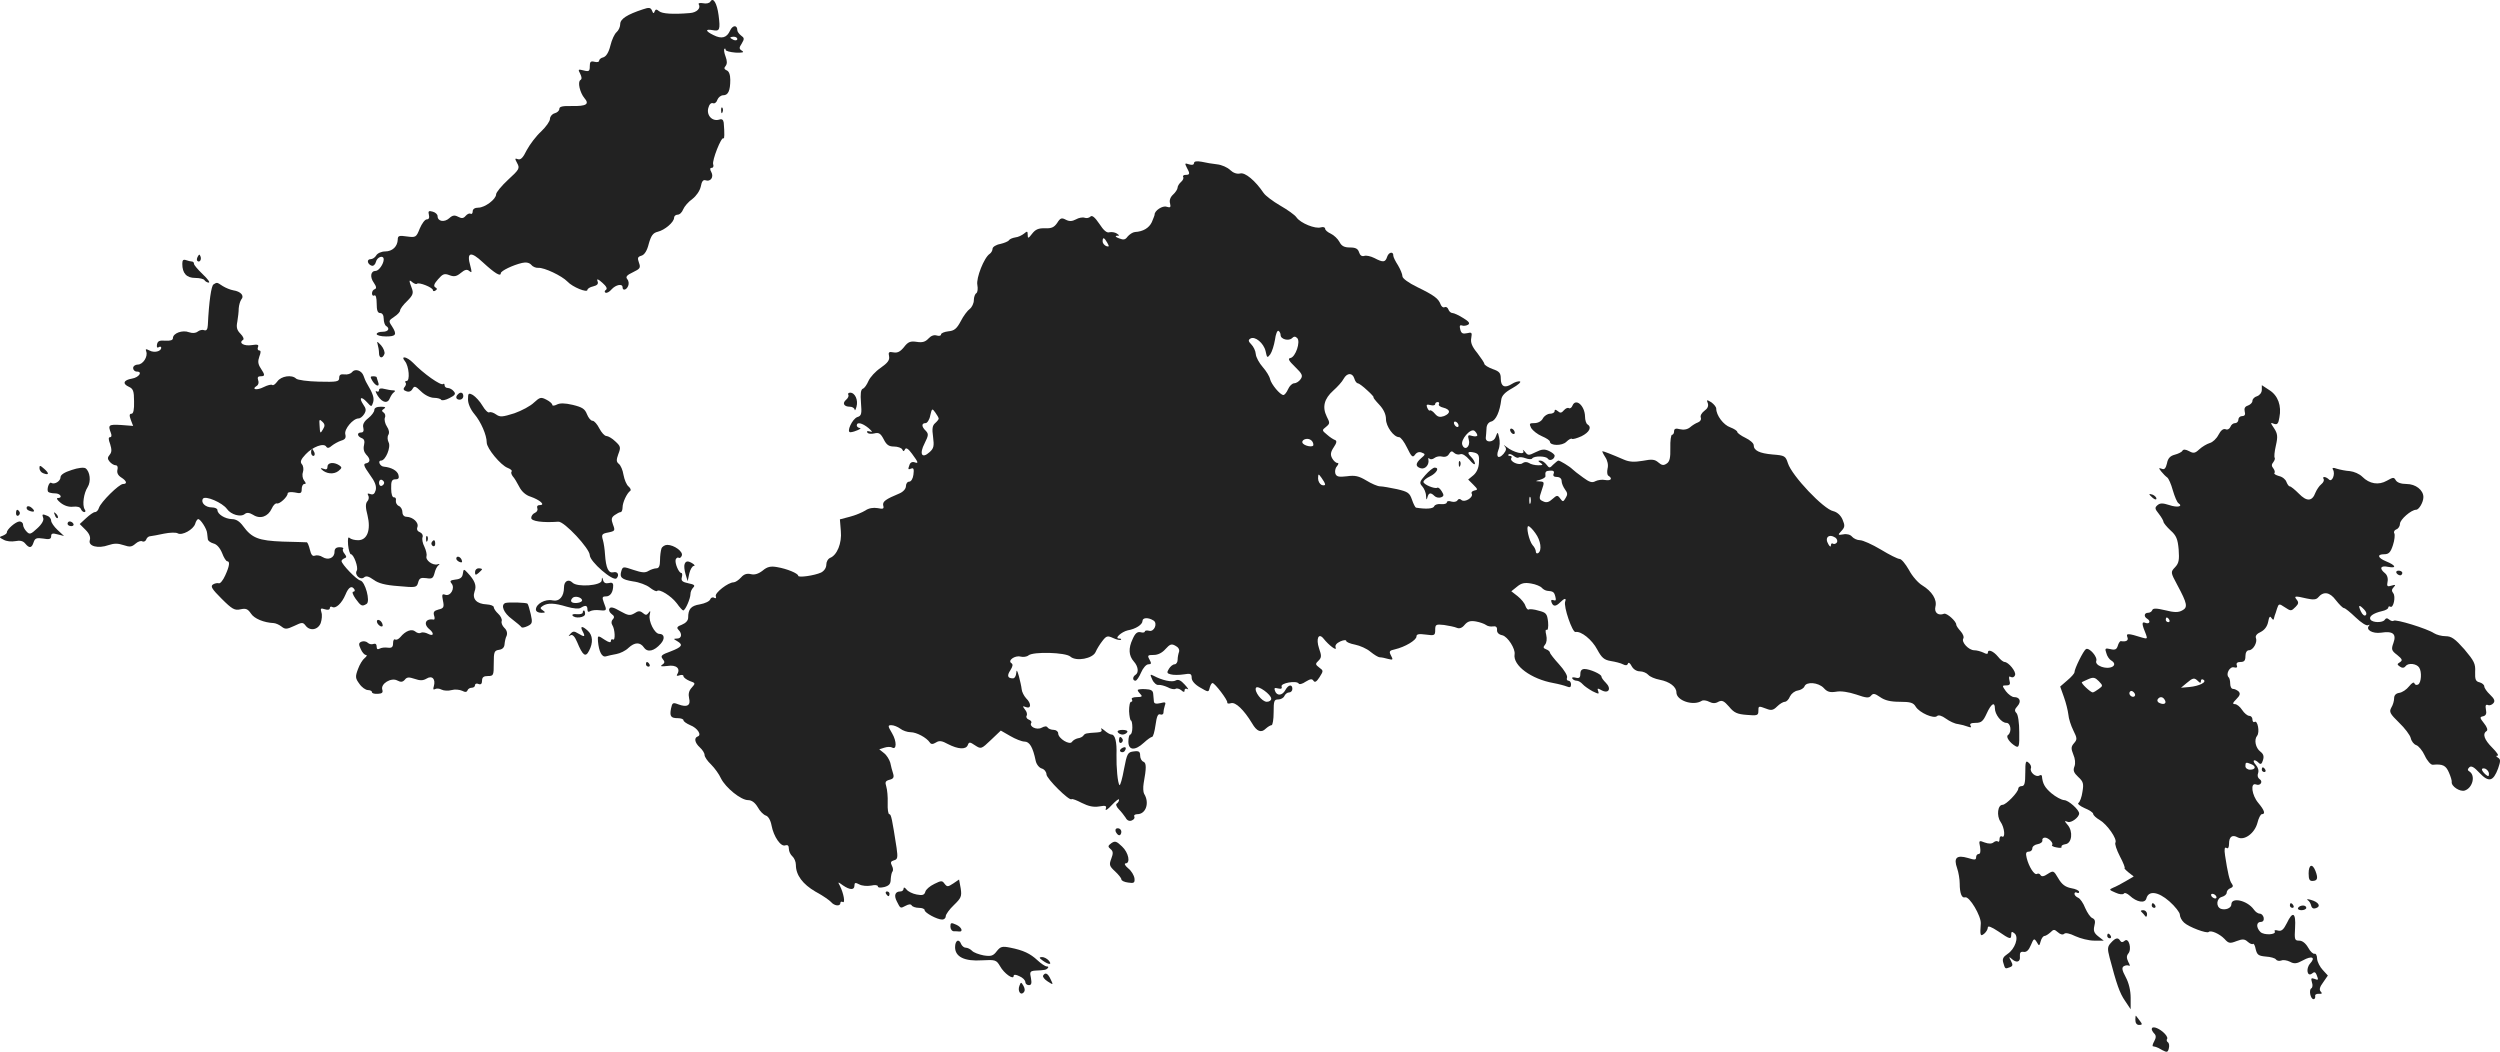 <svg version="1" xmlns="http://www.w3.org/2000/svg" width="1423.421" height="598.798" viewBox="0 0 1067.566 449.099"><g fill="#222"><path d="M303.347.681c-.4.7-1.8 1-3.1.7-1.3-.2-2.1-.1-1.9.4 1.1 1.7-.8 3.6-3.8 3.8-7.1.6-11.8.3-13.1-.8-1.1-.9-1.5-.9-1.9.1-.3 1-.7.9-1.1-.3-.6-1.4-1.3-1.5-3.9-.6-6.7 2.2-9.7 4.1-9.7 6.3 0 1.2-.7 2.7-1.5 3.4-.9.7-2.1 3.3-2.7 5.8-.7 2.9-1.8 4.6-3 5-1 .2-1.8.9-1.8 1.4 0 .6-.9.8-2 .5-1.6-.4-2 0-2 1.9 0 2.1-.3 2.4-2.6 1.8-2.4-.6-2.5-.5-1.5 1.4.7 1.4.8 2.3.1 2.7-1.3.8-.2 5.4 1.7 7.7 2.3 2.6.8 3.5-5.2 3.4-4-.1-5.5.2-5.5 1.2 0 .8-.9 1.6-2 1.9-1.1.3-2 1.4-2 2.4s-1.7 3.4-3.8 5.4c-2.1 1.9-4.8 5.5-6.1 7.9-1.6 3.3-2.6 4.3-3.8 3.9-1.3-.5-1.4-.3-.3 1.7 1.2 2.2.9 2.7-3.9 7.1-2.8 2.6-5.1 5.4-5.1 6.2 0 2.1-4.8 5.7-7.6 5.7-1.5 0-2.4.6-2.4 1.6 0 .8-.4 1.3-.9 1-.5-.3-1.4.1-2.1.9-.9 1.1-1.7 1.2-3.2.4-1.5-.8-2.4-.7-3.8.6-2.1 1.9-5 1.4-5-.9 0-.7-.9-1.6-2.1-1.9-1.7-.5-2-.2-1.6 1.4.3 1.2 0 1.9-.9 1.9-.8 0-2.1 1.8-3 3.9-1.5 3.8-1.7 3.9-5.5 3.4-3.3-.5-3.9-.3-3.9 1.3-.1 3-2.3 5.1-5.4 5.1-1.6 0-3.3.8-3.8 1.7-.5.9-1.6 1.6-2.4 1.6-1.8 0-1.4 2.2.5 2.8.7.2 1.5-.5 1.8-1.7.5-2.1 3.3-3 3.3-1 0 1.9-2.1 4.9-3.4 4.9-2.2 0-2.6 2.6-.8 5.1 1.1 1.6 1.2 2.4.4 2.7-.7.2-1.2 1-1.2 1.8 0 .9.5 1.2 1 .9.6-.4 1 1 1 3.4 0 3 .4 4.1 1.5 4.1.9 0 1.5.9 1.5 2.4 0 1.4.5 2.8 1 3.1 1.8 1.1 1 2.5-1.5 2.5-1.4 0-2.5.4-2.5 1 0 .5 1.8 1 4 1 4.3 0 4.8-.8 2.5-4.4-1.5-2.2-1.4-2.4 1-4 1.4-.9 2.5-2.1 2.5-2.7 0-.6 1.3-2.4 3-4 2.5-2.5 2.8-3.4 2-5.5-1.3-3.4-1.3-3.9.3-2.5.8.6 1.6.9 1.9.6.8-.8 6.8 1.6 6.8 2.7 0 .5.5.6 1.1.2.8-.5.8-.9-.1-1.4-.8-.5-.5-1.5 1.2-3.4 2-2.3 2.7-2.6 4.8-1.8 2 .8 3.1.6 4.9-.9 1.8-1.5 2.7-1.7 3.7-.8 1.1.9 1.1.5.4-2.2-1.7-5.9.1-6.5 5.4-1.5 5 4.6 7.6 6.2 7.6 4.6 0-1 5.2-3.5 9.1-4.4 1.7-.4 3.1-.1 3.9.8.6.8 2 1.4 3 1.3 2.5-.2 10.1 3.4 12.5 5.9 2.1 2.3 8.5 4.9 8.5 3.5 0-.5 1.1-1.2 2.5-1.5 1.7-.4 2.3-1.1 1.8-2.2-.4-1.2.2-1 2.1.7 1.7 1.5 2.2 2.5 1.5 3-.6.4-.7.9-.2 1.2.5.3 1.7-.3 2.6-1.4 1.8-2 4.7-2.6 4.7-.9 0 1.6 1.7 1.2 2.4-.6.4-.9.2-2.2-.4-2.9-.8-.9-.2-1.7 2.4-2.9 3.1-1.5 3.4-1.9 2.6-4.1-.7-2-.6-2.5 1.1-3 1.3-.4 2.4-2.2 3.1-5.1 1-3.5 1.8-4.6 3.8-5.1 3-.7 7-4.1 7-6 0-.7.7-1.3 1.5-1.3.9 0 1.9-1 2.4-2.3.5-1.2 2.2-3.2 3.9-4.4 1.7-1.3 3.2-3.5 3.6-5.3.4-2.2 1-3 2-2.7 2.1.8 3.7-1.3 2.5-3.5-.7-1.2-.6-1.8.2-1.8.6 0 .9-.7.6-1.5-.6-1.5 3.5-12 4.4-11.1.4.5.5-2 .1-6.7-.2-1.3-.8-1.7-1.9-1.3-3 .9-5.5-1.8-4.7-4.9.4-1.6 1.2-2.4 2-2.1.7.3 1.6-.4 1.9-1.5.4-1 1.5-1.9 2.5-1.9 2.1 0 3-1.9 3-6.6 0-2.2-.6-3.7-1.5-4-1.1-.5-1.3-1-.5-1.9.7-.9.7-2.1 0-4-.6-1.5-.8-3-.5-3.3.3-.3.5-.1.5.4s1.9 1 4.3 1.2c3 .1 3.8-.1 2.7-.8-1.3-.8-1.3-1.3-.1-3.1 1.2-2 1.1-2.4-.3-3.4-.9-.7-1.6-1.7-1.6-2.3 0-2.3-2-2.2-3.1.2-1.4 3.1-3.6 3.7-7.1 1.9-3.5-1.7-3.6-2.7-.3-2.1 3 .6 3.3-.2 2.5-6.4-.7-5.2-2.3-7.8-3.5-5.8zm11.5 16c0 .5-.7.7-1.5.4-.8-.4-1.5-.8-1.5-1 0-.2.7-.4 1.5-.4s1.5.4 1.5 1z"/><path d="M307.947 47.281c0 1.1.3 1.4.6.6.3-.7.2-1.6-.1-1.9-.3-.4-.6.2-.5 1.3zM509.847 69.681c0 .7-.8.9-2.1.5-1.8-.6-1.9-.5-1 1.3 1.5 2.7 1.4 3.2-.5 3.2-.8 0-1.3.4-1 .9.3.5-.1 1.4-.9 2.1-.8.7-1.5 1.8-1.5 2.5 0 .6-.9 2-1.9 2.9-1.2 1.1-1.7 2.5-1.3 3.8.4 1.7.1 1.9-1.5 1.4-1.7-.6-5.2 1.7-5.1 3.4 0 .3-.6 1.7-1.2 3.2-1.2 2.5-3.7 4-7.2 4.2-1 .1-2.3 1-3.1 1.9-1 1.4-1.7 1.6-3.7.8-1.4-.5-1.8-1-1-1.1 1.3 0 1.3-.1 0-1-.8-.5-2.2-.7-3.1-.5-1.1.4-2.5-.8-4.3-3.6-1.9-2.8-3.1-3.8-3.8-3.1-.6.6-1.7.8-2.5.5-.8-.3-2.5 0-3.7.7-1.7.9-2.9.9-4.4.1-1.7-.9-2.3-.7-3.6 1.4-1.3 1.9-2.4 2.4-5.2 2.3-2.8-.1-4.1.5-5.5 2.3-1.6 2.1-1.9 2.2-1.9.5 0-1.6-.2-1.7-1.6-.5-.9.7-2.5 1.5-3.7 1.6-1.2.2-2.4.7-2.7 1.2-.3.5-2 1.2-3.7 1.6-1.8.3-3.3 1.3-3.3 2 0 .8-.6 1.8-1.2 2.2-2.4 1.5-5.9 10.4-5.3 13.3.3 1.6.1 3.1-.4 3.5-.6.3-1.1 1.7-1.1 3s-.8 3-1.7 3.7c-1 .7-2.8 3.1-3.9 5.3-1.7 3.2-2.8 4.1-5.3 4.3-1.7.2-3.1.8-3.1 1.3 0 .6-.8.8-1.8.5-1.2-.4-2.5.1-3.6 1.3-1.3 1.4-2.6 1.8-5 1.4-2.7-.4-3.7 0-5.4 2.2-1.6 2-2.8 2.6-4.5 2.3-2-.4-2.3-.1-1.9 1.7.3 1.6-.6 2.8-3.6 4.9-2.2 1.5-4.5 4-5.2 5.6-.7 1.6-1.7 3.1-2.4 3.3-.9.4-1.1 2.2-.8 6 .4 4.7.2 5.6-1.5 6.1-2.2.7-4.9 6.6-3 6.5 1.8-.1 5.4-1.8 4-1.8-.7-.1-1.3-.6-1.3-1.1 0-1.6 2.3-1.1 5 1.1 1.7 1.5 1.9 1.9.7 1.5-1.1-.3-1.6-.2-1.2.4.3.6 1.7.7 3 .4 1.9-.5 2.7 0 4 2.5 1.2 2.4 2.2 3.1 4.4 3.1 1.6 0 3.2.6 3.5 1.2.5 1 .7 1 1.2 0 .4-.9 1.4-.3 3 1.9 2.8 3.8 2.9 4.3 1 3.6-.8-.3-1.7.1-2 .9-.8 2.2-.8 2.4.7 1.8 1-.4 1.2.3.9 2.6-.2 1.7-1 3-1.8 3s-1.4.9-1.4 1.9c0 1.1-1.1 2.4-2.7 3.1-6 2.5-7.4 3.5-7 5.2.4 1.4 0 1.6-2.4 1.1-1.8-.3-3.8 0-5.2 1-1.3.8-4.3 2.1-6.7 2.7l-4.2 1.1.4 5c.5 5.1-1.6 10.4-4.7 11.5-.8.4-1.5 1.6-1.5 2.8 0 1.4-.9 2.7-2.2 3.4-2.8 1.3-9.8 2.3-9.8 1.4 0-1-4.8-3-9-3.7-2.7-.5-4.2-.2-6.2 1.5-1.8 1.4-3.5 1.9-5 1.5-1.7-.4-3 0-4.2 1.4-1.1 1.2-2.5 2.1-3.2 2.1-2.3 0-8.1 4.5-7.6 5.9.3.8 0 1.1-.7.7-.6-.4-1.4-.1-1.7.7-.3.8-2.2 1.7-4.4 2.1-3.8.6-5 2-5 5.7 0 1.2-1 2.3-2.7 3-2 .7-2.3 1.3-1.5 2.1 1.8 1.8 1.4 3.8-.5 3.8-1.7.1-1.7.1 0 1.1 2.7 1.6 2.1 2.5-2.8 4.4-3.9 1.4-4.4 1.9-3.4 3.2 1 1.2 1 1.7-.2 2.5-1 .7-.4.8 2.3.5 3.7-.6 5.7 1.1 4.1 3.6-.4.6 0 .8 1 .4 1-.3 1.7-.2 1.7.4 0 .5 1.2 1.4 2.6 2 2.6.9 2.6 1 .9 2.9-1.2 1.3-1.5 2.7-1.1 4.5.8 3.1-.9 4-4.6 2.6-2.3-.9-2.6-.7-3.1 1.7-.7 3.4-.1 4.2 2.9 4.2 1.3 0 2.4.4 2.4.9s1.3 1.4 2.9 2.1c3.1 1.2 5 4.2 3.2 4.8-1.7.6-1.3 2.7.9 4.7 1.1 1 2 2.4 2 3.2 0 .8 1.2 2.6 2.8 4.1 1.5 1.5 3.4 4.1 4.2 5.9 2 4 8.5 9.3 11.6 9.3 1.5 0 2.9 1 4.1 3 .9 1.7 2.5 3.3 3.5 3.6 1 .3 2 2 2.4 4.2.9 4.8 4 9.3 5.9 8.5 1-.3 1.5.1 1.5 1.5 0 1.1.7 2.5 1.5 3.2.8.7 1.5 2.3 1.5 3.7 0 4.3 2.9 8.2 8.4 11.4 3 1.6 6 3.7 6.6 4.4 1.4 1.7 4 2 4 .4 0-.5.5-.7 1-.4 1.2.7.4-3.7-1.2-6.9-1-1.8-.9-1.8 1.3-.2 2.9 2 4.9 2.1 4.9.1 0-1.3.4-1.4 2.1-.5 1.1.6 3.3.8 5 .5 1.7-.4 2.9-.2 2.9.3 0 .6 1.1.7 2.8.3 2.1-.6 2.7-1.4 2.7-3.4.1-1.4.4-2.9.8-3.3.3-.4.2-1.5-.3-2.4-.7-1.4-.5-1.9.9-2.3 1.5-.4 1.7-1.1 1.1-5.3-1.9-12.2-2.3-14.4-3.1-14.4-.5 0-.8-2.1-.7-4.8.1-2.6-.2-5.7-.6-7-.6-1.9-.4-2.4 1.4-2.9 1.7-.4 2-1.1 1.5-2.7-.4-1.1-.9-3.2-1.2-4.6-.4-1.3-1.5-3.2-2.7-4.1l-2-1.6 2.2-.7c1.2-.4 2.6-.4 3.2-.1 2.1 1.3 2.1-2.6.1-6-1.9-3.2-1.9-3.5-.3-3.5 1 0 2.7.7 3.8 1.5 1 .8 3 1.5 4.4 1.5 2.5 0 6.8 2.3 8.2 4.4.5.8 1.3.8 2.6 0 1.4-.9 2.5-.8 5.2.7 4.3 2.2 7.6 2.4 8.4.4.5-1.4.9-1.4 3.1.1 2.6 1.7 2.7 1.6 6.8-2.3l4.2-4 4 2.3c2.2 1.3 5 2.4 6.1 2.4 2.2 0 3.6 2.4 4.8 8.2.3 1.5 1.5 3 2.6 3.3 1.1.3 2 1.5 2 2.5 0 1.8 9.8 11.5 10.7 10.6.3-.3 2.3.5 4.4 1.6 2.8 1.4 5 1.9 7.4 1.5 2.8-.5 3.3-.3 2.8 1.1-.3.9.9.2 2.6-1.7 1.7-1.8 3.1-2.9 3.1-2.3 0 .6-.4 1.3-1 1.7-.5.3-.1 1.4.9 2.4s2.3 2.7 2.9 3.6c.6 1.2 1.6 1.6 2.6 1.2 1-.4 1.4-1.1 1.1-1.7-.3-.5.3-1 1.3-1 3.7 0 5.3-4.9 2.9-8.7-.4-.7-.5-2.7-.2-4.5 1.2-6.6 1.2-8.7-.1-9.2-.8-.3-1.4-1.5-1.4-2.6 0-1.7-.5-2.1-2.7-1.8-2.6.3-2.9.8-4.2 7.6-.7 4-1.6 7-1.9 6.8-.8-.8-1.4-7.6-1.3-12.9.2-5.6-.6-8.7-2.1-8.7-.6 0-2-.8-3.1-1.8-1.1-.9-1.7-1.1-1.3-.5.5.9-.1 1.3-1.8 1.4-4.8.3-5.1.4-5.8 1.3-.3.5-1.4 1.1-2.4 1.2-.9.2-2 .8-2.5 1.5-.9 1.6-5.9-1.4-5.9-3.6 0-.8-.9-1.5-1.9-1.5-1.1 0-2.3-.5-2.6-1-.4-.7-1.3-.6-2.6.1-2.1 1.1-5.4-.5-4.4-2.1.3-.4-.2-1.1-1.1-1.4-.8-.3-1.2-1.1-.9-1.6.4-.6.1-1.8-.7-2.7-1.1-1.5-1.1-1.6.5-1 2.2.8 2.3-1.6 0-3.8-.9-1-1.8-2.7-1.9-3.9-.1-1.1-.7-3.7-1.2-5.6-.7-2.5-1-2.9-1.1-1.3-.1 1.3-.7 2.3-1.4 2.3-2.3 0-2.7-1.1-1.1-3.5 1-1.6 1.2-2.5.4-3-1.7-1.1 1.5-3.4 3.9-2.8 1.1.3 2.7.1 3.4-.5 2-1.7 15.9-1.3 17.9.5 2.4 2.2 9.6.9 10.8-2 .5-1.2 1.8-3.3 2.9-4.7 1.7-2.2 2.2-2.3 4.6-1.2 1.5.7 3 1 3.3.7.3-.3-.1-.5-.8-.5-2.2 0 1.1-2.9 3.7-3.5 3.5-.6 6.3-2.5 6.3-4s2.5-1.6 4.7-.2c1.9 1.2.3 4.9-1.8 4.4-1.1-.3-1.9-.1-1.9.3s-.8.6-1.8.3c-1.4-.3-2.3.4-3.4 2.9-1.9 4-1.7 7.1.5 9.6 1.9 2.1 2.2 4.8.7 5.7-1.3.8-1.3 2.5 0 2.5.5 0 1.6-1.6 2.4-3.5.8-1.9 2.2-3.5 3.1-3.5 1.3 0 1.4-.4.5-2-1-1.8-.8-2 1.8-2 1.8 0 3.6-.9 5-2.5 1.9-2.1 2.6-2.4 4.3-1.4 1.2.6 1.8 1.6 1.5 2.6-.3.8-.6 2.3-.6 3.4 0 1-.6 1.9-1.3 1.9-.7 0-1.8.9-2.4 1.9-1 1.6-.9 2 .8 2.4 1.1.3 3.6.3 5.5 0 2.9-.5 3.4-.3 3.4 1.5 0 1.2 1.3 2.8 3.6 4.1 3.6 2.1 3.6 2.1 4.1.1.3-1.1.8-2 1.2-2 1 0 6.6 7.4 6.3 8.3-.1.5.6.6 1.6.3 1.9-.6 5.5 2.8 9 8.6 2 3.5 3.9 4.2 5.8 2.3.9-.8 2-1.5 2.5-1.5s.9-2.5.9-5.5c0-4.9.2-5.5 2-5.5 1.1 0 2.3-.7 2.6-1.5.4-.8 1.2-1.5 2-1.5s1.4-.7 1.4-1.5c0-2.1-1.7-1.9-3 .5s-3.6 2.6-4.4.4c-.5-1.3-.2-1.5 1.3-1.1 1.3.3 1.8.1 1.5-.8-.6-1.5 6.4-2.7 7.3-1.3.2.5 1.6.2 3-.8 2-1.2 2.7-1.3 3.3-.4.6.9 1.3.5 2.6-1.5 1.7-2.7 1.7-2.8-.1-4.1-1.7-1.3-1.8-1.6-.3-3 1.3-1.3 1.3-2.1.2-5.2-1.4-4.2-.2-6.8 1.9-4.2 2.3 2.9 5.8 5.5 5.2 3.9-.4-1 .3-1.9 2-2.7 1.4-.6 2.5-.7 2.5-.2 0 .5 1.7 1.2 3.8 1.6 2 .4 5 1.7 6.5 3 1.6 1.3 3.4 2.4 4 2.4.7 0 2.3.3 3.6.7 2.1.5 2.2.4 1.2-1.5-.9-1.7-.7-2.1 1.7-2.6 4.3-1 9.2-3.9 9.2-5.5 0-1 1-1.2 4-.8 3.7.5 4 .4 4-2 0-2.3.3-2.5 3.8-2.1 2 .3 4.5.8 5.4 1.2 1.1.5 2.3.1 3.4-1.3 1.3-1.5 2.5-1.8 4.8-1.4 1.7.3 3.6 1 4.3 1.5.6.5 2 .8 3 .6 1.2-.2 1.8.3 1.7 1.5-.1 1.1.7 2 2.3 2.3 2.3.6 5.6 5.8 5.2 8.1-.8 4.8 7.1 10.6 16.6 12.3 2.2.4 4.8 1.1 5.8 1.5 1.2.5 1.7.3 1.7-.9 0-.9-.5-1.6-1.1-1.6-.6 0-.9-.6-.6-1.3.3-.8-1.2-3.3-3.4-5.7-2.1-2.3-3.9-4.6-3.9-5 0-.4-.7-1.1-1.6-1.4-1.3-.5-1.4-.9-.5-2 .7-.8.9-2.5.5-4.2-.4-1.5-.3-2.5.2-2.1.5.3.8-1.2.6-3.4-.4-3.5-.8-4-4-4.8-1.9-.6-3.9-.8-4.3-.5-.4.2-1-.5-1.4-1.6-.3-1.1-1.8-2.9-3.3-4.1l-2.7-2.1 2.5-2c1.8-1.5 3.2-1.8 6-1.3 1.9.3 4 1.2 4.5 1.8.6.7 1.6 1.2 2.3 1.3 2.6.2 3 .5 3.5 2.5.4 1.5.2 1.9-.8 1.5-.9-.3-1.2 0-.8 1 .7 1.8 1.8 1.8 3.7-.1 1.8-1.8 2.7-1.9 2.1-.3-.8 2.1 3.1 13.3 4.4 13 2.4-.5 7.1 3.3 9.3 7.5 1.9 3.5 2.9 4.4 5.8 4.9 1.9.3 4.3.9 5.2 1.4 1.1.6 1.8.5 2.1-.3.2-.7.9-.3 1.6 1.1.7 1.3 2.1 2.2 3.5 2.2 1.3 0 2.9.7 3.6 1.5.7.8 2.8 1.7 4.9 2.1 4.2.8 7.1 3 7.1 5.4 0 3.5 7.2 5.9 10.8 3.6.6-.4 2.1-.2 3.2.4 1.4.7 2.6.8 3.9 0 1.6-.8 2.4-.4 4.6 2.1 2.1 2.6 3.5 3.2 7.6 3.5 4.4.4 4.9.2 4.9-1.6 0-2.3 0-2.3 3.5-1 2 .8 2.9.6 4.5-1 1.1-1.1 2.6-2 3.3-2 .7 0 1.7-1 2.2-2.3.6-1.2 2-2.3 3.3-2.5 1.3-.2 2.6-1 2.9-1.8.8-2.1 5.9-1.7 8.2.7 1.5 1.7 2.7 2 5.3 1.6 2-.4 5.3.1 8.6 1.2 4.3 1.5 5.4 1.6 6.3.5.9-1.1 1.6-1 3.9.6 2 1.4 4.4 2 8.4 2 4.6 0 5.8.4 6.8 2.1 1.6 2.6 7.8 5.3 9.1 4 .6-.6 2-.2 3.8 1.1 1.5 1.1 3.8 2.2 5.1 2.3 1.3.2 3.2.7 4.2 1.1 1.4.5 1.7.4 1.2-.4s.2-1.2 2.2-1.2c2.4 0 3.2-.7 4.7-4 1.9-4.2 3.5-5.2 3.5-2.2 0 2.6 2.8 6.2 4.9 6.2 1.9 0 2.4 3.9.7 5.2-1.1.7.8 3.4 3.3 4.8 1.4.7 1.6-.1 1.5-6.1 0-3.9-.5-7.4-1.2-8.1-.9-.9-.8-1.6.4-2.9 1.8-2 1.1-3.9-1.4-3.9-.9 0-2.5-1.2-3.5-2.5-1.7-2.4-1.7-2.5.2-2.5 1.5 0 1.8-.5 1.3-2.2-.3-1.4-.2-1.9.6-1.4.7.4 1.5.1 1.8-.8.6-1.4-2.8-5.6-4.5-5.6-.5 0-1.8-1-2.8-2.3-2-2.4-4.3-3.3-4.3-1.7 0 .7-.6.7-1.9 0-1.1-.5-2.8-1-3.9-1-2.4 0-5.6-3.5-4.7-5 .4-.6-.1-2-1.2-3.2-1-1.1-1.8-2.3-1.8-2.7.1-1.4-4-5.1-5.2-4.7-2.5 1-4.3-.5-3.7-3 .8-3-1.5-6.6-5.6-9.1-1.7-1-4.3-3.9-5.7-6.6-1.5-2.6-3.2-4.7-4-4.7-.8 0-4.4-1.8-8-4-3.7-2.2-7.7-4-8.9-4-1.2 0-2.7-.7-3.4-1.5-.7-.9-2.3-1.3-3.7-1-2.4.4-2.5.3-.8-1.5 1.5-1.6 1.5-2.3.4-4.9-.8-1.8-2.3-3.1-3.9-3.5-4.1-.8-17.7-15.1-19.4-20.5-1-3.1-1.4-3.3-6.5-3.7-5.7-.5-8.1-1.7-8.1-4 0-.8-1.6-2.2-3.5-3.1-1.9-.9-3.5-2.1-3.5-2.5 0-.5-1.4-1.4-3-2-2.9-1-6-5.1-6-8 0-.7-1-1.9-2.1-2.7-2-1.2-2.1-1.1-1.5.4.4 1.2-.1 2.3-1.4 3.2-1.2.9-1.9 2.1-1.6 2.9.3.9-.2 1.7-1.2 2.1-.9.3-2.5 1.3-3.4 2.1-1.1.9-2.7 1.2-4.3.8-1.8-.5-2.5-.2-2.5.9 0 .8-.4 1.5-.9 1.5-.4 0-.8 2.5-.7 5.6.1 4.3-.3 5.9-1.6 6.7-1.3.9-2.1.7-3.5-.5-1.5-1.3-2.7-1.5-6.7-.7-3.6.6-5.7.5-8-.5-5.3-2.3-8.7-3.6-9.2-3.6-.2 0 .3 1.1 1.2 2.5 1 1.5 1.4 3.4 1 4.9-.3 1.4-.2 2.8.4 3.1 1.9 1.2 1 2.2-1.4 1.8-1.3-.3-3.2 0-4.2.5-1.4.8-2.6.4-5.3-1.6-2-1.4-4.1-3.1-4.6-3.6-1.1-1.1-5.2-3.6-5.9-3.6-.3 0-1.2.8-2.2 1.7-1.5 1.6-1.7 1.6-2.9 0-.7-.9-1.8-1.7-2.6-1.7-1.1 0-1.1.2.1 1 1.2.8 1 1-1 1-1.4 0-3.2-.4-4-1-.9-.5-1.9-.5-2.7.1-1.4 1.2-5.7-.7-4.8-2.2.4-.5.1-.9-.6-.9s-.9-.3-.6-.6c.4-.4 1.3-.1 2.2.6.9.7 1.8 1 2.1.7.3-.3 1.7-.2 3 .3s2.6.5 2.8.1c.8-1.2 6-1.1 6.7.1.8 1.2 2.9.2 2.9-1.3 0-.5-1.1-1.4-2.4-2-1.9-.9-3.1-.8-5.7.5-3 1.5-3.3 1.5-4.6-.2-.8-.9-1.1-1.1-.7-.3.9 1.9-4.3.6-7.1-1.7-1.1-.9-1.5-1.1-.8-.3.8 1 .7 1.7-.5 3.2-2.1 2.4-3.4 1.5-2.2-1.7.6-1.4.7-3.7.3-5.2-.6-2.6-.6-2.6-1.5-.3-.8 2.4-4.4 2.6-4.2.3.1-.6.2-2.4.3-3.8 0-1.6.8-2.8 2.1-3.1 1.9-.5 3.6-4.2 4.2-9.3.2-1.7 1.6-3.2 4.7-4.9 2.5-1.4 3.9-2.7 3.3-2.9-.7-.2-2.3.3-3.5 1.1-3 1.9-4.7 1.1-4.7-2.3 0-2.4-.6-3.1-3.5-4.1-1.9-.7-3.5-1.7-3.5-2.2 0-.4-1.4-2.5-3-4.6-2.3-2.8-3-4.5-2.6-6.5.4-2.3.2-2.5-1.8-2-1.8.4-2.5.1-2.9-1.6-.4-1.5-.2-2 .7-1.7.7.3 1.9.1 2.6-.3 1-.6.4-1.4-2.1-2.9-1.9-1.2-3.9-2.1-4.5-2.1-.7 0-1.5-.7-1.8-1.6-.3-.8-1-1.2-1.6-.9-.6.3-1.3-.2-1.7-1.2-.9-2.5-2.8-3.9-10-7.4-3.7-1.8-6.3-3.7-6.3-4.6 0-.9-.9-3-1.9-4.7-1.1-1.7-2-3.5-2-4.1.1-1.9-1.9-1.6-2.6.4-.8 2.5-1.7 2.6-5.5.6-1.6-.8-3.5-1.2-4.3-.9-1 .3-1.8-.2-2.2-1.5-.5-1.6-1.5-2.1-3.9-2.1s-3.6-.6-4.5-2.4c-.7-1.3-2.4-2.9-3.7-3.5-1.3-.6-2.4-1.5-2.4-2.1 0-.6-.8-.9-1.8-.6-2.4.8-8.7-1.8-10.4-4.2-.7-1.1-3.9-3.3-7-5.1-3.1-1.8-6.3-4.2-7.1-5.4-3.5-5.2-7.9-8.9-10-8.3-1.4.3-2.9-.2-4.3-1.5-1.1-1.1-3.6-2.2-5.5-2.4-1.9-.2-4.9-.7-6.6-1.1-2.2-.4-3.3-.2-3.3.6zm-37 34c.9 1.6.8 1.8-.5 1.4-.8-.4-1.5-1.2-1.5-2 0-2 .7-1.7 2 .6zm74 39.4c0 1.8 3.5 2.7 4.9 1.3.8-.8 1.4-.8 2.2 0 1.5 1.5-.7 8.1-2.9 8.5-1.2.2-.8 1.1 2 3.8 3.1 3 3.4 3.8 2.3 5.3-.6.9-1.9 1.7-2.7 1.7-.8 0-2 1.1-2.6 2.5-.6 1.4-1.5 2.5-2 2.5-1.4 0-5.2-4.6-5.7-6.8-.2-1.1-1.6-3.4-3.1-5.1-1.5-1.7-2.9-4.2-3-5.6-.1-1.4-1-3.2-1.9-4.1-1.3-1.3-1.4-1.9-.4-2.5 1.9-1.2 5.7 1.9 6.5 5.4.6 2.9.7 3 2 1.3.7-1 1.6-3.8 2-6.2.3-2.4 1-4.1 1.5-3.8.5.3.9 1.1.9 1.8zm31.5 18.6c.3 1.1 1 2 1.5 2 .4 0 2.2 1.3 4 3 1.8 1.6 3 3 2.7 3-.3 0 .8 1.4 2.4 3.1 1.9 2 2.9 4.2 2.9 6.2 0 3.1 3.3 7.7 5.6 7.7.7 0 2.2 2 3.4 4.5 1.9 3.9 2.4 4.4 3.4 3 .7-1 1.8-1.4 2.9-.9 1.6.6 1.6.8-.3 2.4-2.5 2.2-2.5 3.6-.1 4.3 1.9.5 3.7-1.6 3.2-3.8-.2-.6.1-.7.5-.3.4.4 1.3.3 2.1-.3.7-.6 2.2-.9 3.3-.6 1.2.3 2.4-.1 2.9-1.1.8-1.3 1.3-1.4 2.2-.5.6.6 1.8.9 2.6.6.9-.4 2.4.6 3.9 2.3 1.3 1.6 2.3 2.4 2.4 1.7 0-.6-.7-1.9-1.6-2.8-2-2-1.5-2.6 1.4-1.9 1.8.5 2.1 1.3 1.9 4.3-.1 2.3-1 4.2-2.4 5.4l-2.2 1.8 2.2 2.2c2 2 2 2.2.4 2.5-.9.2-1.4.8-1.1 1.3.9 1.5-2.8 3.9-4.3 2.8-.7-.7-1.4-.6-1.8.1-.4.6-1.5.8-2.6.5-1-.4-1.9-.2-1.9.3 0 .6-1.1.9-2.4.8-1.4-.2-2.7.2-3 .9-.4 1.1-3.5 1.3-7.8.6-.3-.1-1.1-1.6-1.7-3.4-1-2.9-1.7-3.4-6.4-4.5-2.9-.6-6.1-1.2-7.2-1.2-1.1 0-3.8-1.2-5.9-2.5-3.2-1.9-4.8-2.3-8.3-1.8-3.4.4-4.4.2-4.9-1.1-.3-.9-.1-2.3.6-3.1.8-1 .9-1.5.2-1.5-.6 0-1.6-.9-2.2-2-.8-1.5-.7-2.6.7-4.7 1.3-1.9 1.4-2.8.5-3.1-.6-.2-2.2-1.2-3.4-2.3-2.2-1.8-2.2-1.9-.4-3.3 1.7-1.4 1.7-1.7.3-4.4-2-4.1-1.1-7.6 2.8-11.1 1.8-1.6 3.8-3.8 4.4-5 1.5-2.7 3.8-2.7 4.6-.1zm36.1 10.9c-.3.5.5 1.2 1.9 1.5 3.1.8 3.2 2.4.3 3.6-1.8.6-2.7.4-3.9-1-.9-1.1-1.9-1.7-2.2-1.4-.2.3-.7-.3-1.1-1.2-.5-1.3-.2-1.5 1.4-1.1 1.1.3 2 .1 2-.4s.5-.9 1.1-.9c.5 0 .8.4.5.9zm-213.6 6.2c0 .3-.7 1.2-1.5 1.9-1.2 1-1.4 2.4-.9 5.9.5 3.9.3 4.9-1.5 6.5-3.3 3-4.5.8-2.1-3.8 1.7-3.4 1.7-4 .5-5.3-1.9-1.8-1.9-3.3-.1-3.3.7 0 1.7-1.5 2-3.3.7-3 .8-3.1 2.1-1.3.8 1.1 1.5 2.3 1.5 2.7zm222 3c0 .6-.4.7-1 .4-.5-.3-1-1.1-1-1.6 0-.6.5-.7 1-.4.6.3 1 1.1 1 1.6zm8 4.1c0 .5-1 .6-2.1.3-1.9-.6-2.1-.4-1.5 1.8.7 2.8-1.8 4.7-2.8 2-.9-2.1 3.5-7.3 5.2-6 .6.5 1.2 1.4 1.2 1.9zm-70 4.1c0 1.3-4.3.4-4.7-1-.2-.6.4-1.3 1.4-1.5 1.7-.4 3.3.8 3.3 2.5zm102.6 12.3c-.4.9.1 1.4 1.4 1.4 1.2 0 2 .7 2 1.7s.7 2.6 1.5 3.7c1.1 1.4 1.1 2.2.2 3.6-1 1.7-1.2 1.7-2.3.2-1.1-1.5-1.4-1.5-3.3.2-1.5 1.4-2.6 1.7-4 1-1.8-.8-1.8-1.2-.6-4.7 1.2-3.5 1.2-3.7-.9-3.8-2-.1-2-.1.2-.7 1.3-.4 2.3-1 2.3-1.5-.2-2 .1-2.3 2-2.4 1.4-.1 1.9.3 1.5 1.3zm-97.6 4.6c0 .4-.7.5-1.5.2-.8-.4-1.5-1.6-1.5-2.8.1-2.1.1-2.1 1.5-.2.8 1.1 1.5 2.3 1.5 2.8zm87.7 8c-.3.7-.5.2-.5-1.2s.2-1.9.5-1.3c.2.7.2 1.9 0 2.5zm2.1 12.8c2.3 3.1 2.9 7.4 1.2 8.5-.5.3-1 .1-1-.6s-.6-2-1.4-2.8c-1.5-1.8-2.9-8.1-1.8-8.1.5 0 1.8 1.3 3 3zm128.1 1.9c.7.5 1 1.4.7 2-.4.6-1.2.9-1.7.6-.5-.4-.9 0-.9.7 0 .8-.5.6-1.1-.5-1.7-2.8.2-4.6 3-2.8zm-240.9 68.8c0 .7-.8 1.3-1.9 1.3-2.1 0-5.5-4.5-4.6-6 .8-1.2 6.5 2.9 6.5 4.7z"/><path d="M622.947 198.281c0 1.1.3 1.4.6.6.3-.7.2-1.6-.1-1.9-.3-.4-.6.2-.5 1.3zM608.647 202.881c-2.5 2.8-2.6 3.4-1.3 4.8.8.9 1.6 2.7 1.6 4.1.1 1.7.3 1.9.6.6.5-2 1.4-2.2 3-.6.7.7 1.9.9 2.8.6 1.3-.5 1.3-1 .3-2.6-.7-1.1-1.5-1.8-1.9-1.5-1.1.6-5.9-1.4-5.9-2.5 0-.6 1.2-1.6 2.7-2.3 2.9-1.4 4.3-3.8 2.1-3.8-.7 0-2.5 1.5-4 3.2zM84.447 109.581c-.4.7-.5 1.5-.2 1.8.9.9 1.9-.4 1.4-1.8-.4-1.1-.6-1.1-1.2 0zM77.847 112.681c0 4 1.8 6 5.5 6 1.8 0 3.7.4 4 1 .3.5 1.2 1 1.8 1 .7 0-.5-1.6-2.5-3.5-2.1-2-3.8-4-3.8-4.5 0-.6-.4-1-.9-1s-1.6-.3-2.5-.6c-1.2-.4-1.6 0-1.6 1.6zM91.147 121.481c-.9.6-1.9 7-2.4 17.4-.1 1.8-.6 2.5-1.6 2.1-.7-.3-1.9 0-2.7.6-.9.7-2.2.8-3.7.3-2.8-1.1-6.9.4-6.9 2.5 0 .9-1.1 1.2-3.2 1.1-2.5-.2-3.3.1-3.6 1.6-.2 1.1 0 1.6.7 1.2.6-.4 1.1-.3 1.1.2 0 1.6-3 2.3-5 1.2-1.6-.8-1.8-.7-1.4.4.8 2.2-1.4 5.6-3.6 5.6-1.1 0-2 .7-2 1.5s.7 1.5 1.6 1.5c2.6 0 .9 2.5-2.1 3-3.6.6-4.2 2.2-1.3 3.5 1.8.8 2.2 1.8 2.2 6.2.1 3.6-.3 5.3-1.1 5.3-.9 0-1 .7-.3 2.6l1 2.6-5.2-.4c-5.3-.3-5.6 0-4.3 3.4.4 1 .3 1.8-.3 1.8-.8 0-.8.9 0 3 .7 2.3.7 3.4-.2 4.5-1 1.2-1 1.8 0 3 .7.8 1.8 1.5 2.5 1.5.8 0 1.1.8.8 1.9-.3 1.3.2 2.4 1.6 3.3 2.4 1.5 2.7 2.8.8 2.8-1.7 0-9.5 7.7-10.3 10.2-.3 1-1 1.8-1.7 1.8-.6 0-2.3 1.2-3.8 2.6l-2.7 2.5 2.5 2.5c1.6 1.6 2.2 3.1 1.8 4.4-.8 2.6 3.6 3.7 8 2.1 2.4-.8 4-.8 6.4 0 2.7.9 3.5.8 5.1-.6 1-.9 2.4-1.4 2.9-1 .6.3 1.4 0 1.7-.8.2-.7 1-1.4 1.7-1.4.7-.1 3.3-.5 5.9-1.1 2.5-.5 5.2-.6 5.9-.1 1.8 1 6.6-1.6 7.4-4.1.3-1.1.9-2 1.3-2 1 0 3.7 4.2 3.8 6 .1.8.2 2 .3 2.6.1.7 1.1 1.4 2.4 1.8 1.4.3 2.8 1.9 3.7 4.1.7 1.9 1.7 3.5 2.2 3.5 1.2 0 1 2-.9 6.1-.9 2-2.1 3.5-2.7 3.3-.6-.2-1.7 0-2.5.5-1.2.8-.4 2 3.7 6.1 4.5 4.5 5.6 5.1 8.1 4.5 2.3-.5 3.1-.1 4.4 1.8 1.4 2.2 5.5 3.9 9.8 4.1.9.1 2.3.7 3.3 1.5 1.5 1.2 2.2 1.2 5.4-.3 3.3-1.6 3.7-1.6 4.8-.2 1.8 2.5 5.3 2 6.5-1 .5-1.5.7-3.5.3-4.6-.5-1.7-.3-1.9 1.5-1.3 1.3.4 2.1.2 2.1-.5 0-.6.5-.8 1-.5 1.5.9 4.1-1.5 5.7-5.3 1.3-3.2 2.7-4 3.8-2.2.3.5.1 1-.5 1s-.2 1.3 1 3c2.3 3.2 2.8 3.4 4.7 2.2 1.7-1-.6-9.6-2.7-10-1.6-.3-8-7-8-8.3 0-.4.6-.9 1.3-1.2.9-.3.9-.7 0-1.9-.7-.8-1-1.8-.6-2.1.3-.4-.3-.7-1.5-.7-1.5 0-2.2.6-2.2 2 0 2.6-2.7 3.7-5.1 2.2-1-.7-2.5-.9-3.3-.6-1 .4-1.6-.4-2.1-2.5-.4-1.7-1-3.1-1.3-3.2-.4 0-5-.2-10.3-.3-10.4-.4-13.2-1.5-17-6.7-1.4-1.9-2.9-2.9-4.7-2.9-3-.1-6.2-2.1-6.2-3.9 0-.6-1.1-1.1-2.4-1.1-2.7 0-4.8-2-3.8-3.7 1-1.5 8.4 1.7 10.3 4.4 1.7 2.4 5.9 3.6 7.6 2.1.9-.7 1.9-.6 3.6.4 2.9 1.9 6.3.8 7.9-2.7.6-1.4 1.6-2.4 2.2-2.2 1.1.4 4.6-2.8 4.6-4.3 0-.5 1.3-.7 3-.4 2.6.6 3 .4 3-1.5 0-1.1.5-2.1 1.1-2.1.8 0 .8-.4-.1-1.5-.6-.8-.9-2.3-.5-3.5.4-1.2.2-2.7-.4-3.4-.9-1-.5-2.1 1.6-4.3 3-3.2 7.8-5 8.8-3.2.5.7 1.2.6 2.3-.4 1-.8 2.8-1.8 4-2.2 1.8-.5 2.2-1.2 1.8-2.8-.5-2.1 3.3-6.7 5.7-6.7.7 0 1.7-.8 2.4-1.9.9-1.5.8-2.3-.4-4-2-3-1-3.8 1.5-1.1 2 2.2 2 2.2 2.7.1.5-1.8 0-3.6-2.7-8.1-.5-.8-1.1-2.3-1.4-3.2-.8-2.3-3.6-3.2-4.9-1.6-.5.7-2 1.2-3.2 1-1.7-.2-2.3.2-2.3 1.5 0 1.6-.9 1.8-8.7 1.6-4.7-.1-9.1-.7-9.7-1.3-1.8-1.8-6.4-1.1-8 1.2-.9 1.2-1.8 1.9-2.2 1.5-.4-.3-2 .1-3.6.9-2.9 1.5-5.5 1.1-3-.5.7-.4 1-1.5.6-2.4-.4-1.2-.1-1.7 1-1.7 2 0 2-.5.1-3.4-1.2-1.8-1.3-3-.6-5 .7-1.8.7-2.6 0-2.6-.6 0-.9-.6-.6-1.4.5-1.1-.1-1.3-2.7-.9-3.2.5-5.7-.9-3.7-2.2.6-.3.1-1.5-1-2.6-1.6-1.6-1.9-2.8-1.4-5.2.3-1.8.6-4.3.6-5.7.1-1.4.6-3.1 1.1-3.8 1.4-1.6-.2-3.4-3.4-3.9-1.2-.2-3.2-1-4.5-1.8-2.6-1.7-2.4-1.7-4-.7zm46.8 61.8c-1.2 2.1-1.3 2-1.5-1.9-.2-2.3 0-2.5 1.2-1.3 1.1 1 1.2 1.8.3 3.2zM161.247 146.981c.3 1 .6 2.7.6 3.8 0 2.2 1.5 2.5 2.3.4.3-.7-.3-2.4-1.4-3.7-1.7-1.8-1.9-1.9-1.5-.5zM172.947 154.281c1.7 2.1 2.2 8.4.7 8.4-.6 0-.8.3-.5.7.4.3.2 1.2-.3 1.8-.8.9-.6 1.5.7 1.9 1 .4 2 .1 2.6-1 .8-1.4 1.2-1.3 3.7 1.1 1.6 1.6 4 2.7 5.5 2.7 1.4 0 2.8.4 3 .8.3.5 1.9.2 3.6-.7 2.4-1.2 2.8-1.8 1.8-2.9-.6-.8-1.8-1.4-2.5-1.4-.8 0-1.4-.5-1.4-1.2 0-.6-.3-.8-.6-.5-.9.9-8.5-4.5-12.9-9.1-2.6-2.6-5.5-3.2-3.4-.6zM159.047 162.681c1.5 2.4 3.3 2.7 2.4.4-.3-.9-.6-1.8-.6-2 0-.2-.7-.4-1.5-.4-1.3 0-1.3.3-.3 2zM965.847 166.481c0 1.2-.9 2.3-2 2.7-1.1.3-2 1.2-2 2s-.9 1.6-1.9 2c-1.3.4-1.7 1.2-1.4 2.5.4 1.4 0 2-1.1 2-.9 0-1.6.7-1.6 1.5s-.6 1.5-1.4 1.5c-.8 0-1.7.7-2 1.6-.4.9-1.3 1.4-2.1 1-1-.3-2 .5-3 2.4-.8 1.6-2.5 3.2-3.7 3.5-1.3.4-3.3 1.6-4.5 2.7-1.8 1.7-2.5 1.8-4.3.8-1.5-.8-2.5-.9-2.9-.2-.3.6-1.8 1.3-3.3 1.7-1.9.5-2.9 1.5-3.3 3.7-.5 2.1-1.1 2.8-2.2 2.3-1.4-.5-1.4-.3-.2 1.2.8 1 1.9 2.1 2.5 2.5.6.4 1.7 2.9 2.4 5.5.8 2.7 1.8 5.1 2.4 5.5 2.1 1.4-.4 2-3.9.8-2.8-.9-3.9-.9-5 0-1.3 1.1-1.2 1.6.5 3.7 1.1 1.4 2 3 2 3.4 0 .5 1.4 2.2 3 3.7 2.5 2.2 3.1 3.7 3.5 8.2.3 4.4.1 5.8-1.5 7.5-2 2.1-2 2.2.9 7.6 4.3 8 4.6 9.6 2.1 10.9-1.6.9-3.4.9-7.3-.1-3.8-.9-5.2-.9-5.5 0-.2.6-1 1.1-1.8 1.1-1.6 0-1.9 1.6-.4 2.5 1.7 1 1.1 2.5-.7 1.8-1.7-.7-1.6.5.3 5.1.6 1.7.4 1.8-1.7 1.2-6-1.9-7-1.9-6.3-.2.6 1.4-.5 2.1-2.8 1.7-.4 0-1 .9-1.3 2-.5 1.6-1.2 1.9-3.2 1.4-2.2-.5-2.4-.3-1.7 1.7.3 1.3 1.3 2.7 2 3.1 3.4 2-.1 4.2-4.2 2.7-1.6-.6-2.4-1.6-2.1-2.4.7-1.7-3-5.9-4.4-5.1-1.1.7-4.9 8.4-4.9 9.9 0 .5-1.4 2.1-3.1 3.5l-3 2.6 1.6 4.5c.9 2.5 1.7 5.8 1.9 7.5.1 1.6 1.1 4.7 2.1 6.7 1.7 3.4 1.7 3.9.3 5.5-1.3 1.5-1.3 2.3-.3 4.8.8 1.8 1 3.8.5 5.1-.7 1.7-.3 2.7 1.6 4.5 2.2 2 2.4 2.9 1.8 6.4-.3 2.2-1.1 4.3-1.7 4.7-.6.3.6 1.3 2.6 2.2 2 .8 3.7 1.9 3.7 2.5 0 .5 1.2 1.7 2.8 2.6 3.2 1.9 7.5 8.1 6.7 9.6-.4.5.5 3.2 1.9 5.9 1.5 2.8 2.3 5 2 5-.3 0 .4.8 1.6 1.8l2.3 1.8-3.4 2c-1.9 1.1-4.3 2.4-5.4 2.8-1.8.8-1.8.9 1 2.1 1.7.8 3.2.9 3.6.4.3-.5 1.4-.1 2.5.9 3 2.8 6.5 3.4 7.1 1.2.9-3.5 5-3 9.8 1.2 2.5 2.2 4.5 4.8 4.5 5.7 0 1 .8 2.5 1.8 3.4 2 1.9 9.8 4.8 10.5 4 .9-.9 4.7.8 6.8 3 1.7 1.9 2.3 2 5.1.9 2.6-1 3.5-.9 4.8.3.9.8 1.9 1.2 2.2.9.4-.3.9.7 1.2 2.3.6 2.4 1.2 2.8 4.3 3.1 2 .1 4 .7 4.3 1.2.4.6 1.4.8 2.3.5.8-.4 2.5-.1 3.7.5 1.8 1 2.9.9 5.6-.6 3.8-2.1 5.5-1.3 3 1.4-1.9 2.2-1.2 5.9.9 4.2.9-.8 1.4-.6 1.9.6.9 2.3.8 2.4-1 1.7-1.3-.5-1.5-.2-1 1.5.4 1.1.3 2.3-.3 2.6-1.1.7-.3 4.6 1 4.6.5 0 .8-.6.7-1.3-.2-.6.5-1.1 1.6-1 1.3.1 1.5-.2.8-.9-.8-.8-.5-2 1-4l2-2.9-2.2-2.4c-1.2-1.3-2.3-3.4-2.4-4.8 0-1.3-.5-2.3-1.1-2.1-.5.2-1.8-.9-2.7-2.6-1.1-1.9-2.5-3-3.8-3-2 0-2.1-.4-1.8-5.5.4-6.5-1-7.3-3.5-2-1.4 2.8-2.3 3.6-3.8 3.2-1-.3-1.7-.2-1.4.3.9 1.5-4.6 1.8-6.1.3-1.9-1.9-1.8-4.3.2-4.3.9 0 1.4-.7 1.2-1.8-.2-.9-.9-1.7-1.6-1.7-.8 0-2-.8-2.7-1.9-2.8-3.8-9.5-5.3-9.5-2.1 0 1.6-2.5 2.6-4.5 1.9-2.2-.9-1.9-4.5.5-5.1 1.1-.3 2-1.1 2-1.8s.7-1.6 1.6-1.9c1.1-.4 1.3-1 .6-1.9-1-1.2-1.8-4.9-2.9-12.1-.4-2.7-.2-3.7.6-3.2.7.5 1.1-.2 1.1-1.8 0-3 1.4-4 3.7-2.7 2.8 1.5 7.2-1.7 8.4-6.1.5-2.1 1.4-3.8 1.9-3.8 1.7 0 1.1-1.7-1.5-4.8-2.8-3.3-3.5-8.8-1-7.9 1.9.8 3.2-1.3 1.5-2.3-.7-.5-1-1.5-.6-2.5.4-1.1 0-2.5-1-3.6-1.8-2-.6-2.7 1.3-.8.8.8 1.3.5 1.8-1.2.5-1.6.2-2.6-1.1-3.6-2.1-1.6-2.8-5.1-1.4-6.8 1.2-1.5.2-6.8-1.1-5.9-.5.3-.9-.2-.9-1 0-.9-.6-1.6-1.4-1.6-.7 0-2.1-1.1-3-2.5-.9-1.4-2.3-2.5-3.1-2.5-1.1 0-1-.5.6-2.1s1.8-2.4 1-3.3c-.7-.6-1.7-1.1-2.4-1.1s-1.2-1-1.2-2.2c0-1.2-.3-2.5-.7-2.8-1.3-1.3.5-4.7 2.3-4.2 1.2.3 1.6 0 1.2-.9-.3-.9.2-1.4 1.6-1.4 1.6 0 2.1-.6 2.1-2.5 0-1.5.6-2.5 1.5-2.5 1.8 0 3.7-3.4 3-5.2-.4-.9.4-1.9 2-2.6 1.6-.8 2.8-2.3 3.2-4.3.4-2.2.8-2.7 1.4-1.7.5.7.9 1 1 .5.1-.4.3-1 .4-1.5.2-.4.6-1.7 1-3 .7-2.1.9-2.2 3.1-.7 2.9 1.9 2.9 1.9 4.9-.1 1.2-1.2 1.3-1.9.4-3-1.3-1.6-.8-1.7 4.3-.5 2.7.6 4 .5 4.8-.4 2.3-2.8 5-2.4 7.6 1.1 1.5 1.9 3 3.4 3.5 3.4s2.7 1.8 5 4 4.6 3.7 5.3 3.3c.6-.3.8-.3.4.2-1.6 1.7 1.4 3.5 5.1 3 5.1-.8 6.7.5 5.3 4.4-1 2.7-.8 3.3 1.6 5.1 2.2 1.8 2.4 2.3 1.2 3.1-1.3.8-1.3 1 0 1.9 1 .7 1.8.6 2.5-.3 1.1-1.4 4.6-1 5.7.7 1.2 1.8.9 6.4-.4 7.2-.6.4-1.4.2-1.6-.4-.2-.8-1.1-.3-2.3 1.2-1.1 1.4-2.9 2.6-4.2 2.8-1.4.2-2.2 1-2.2 2.3 0 1.1-.5 2.9-1.2 4-1 1.8-.6 2.6 3.3 6.4 2.4 2.3 4.7 5.3 5 6.6.3 1.4 1.4 2.7 2.3 3 1 .3 2.7 2.3 3.7 4.5s2.6 4 3.4 3.9c4.3-.4 5.6.3 6.9 3.3.8 1.8 1.3 3.6 1.2 4-.3 1.9 3.6 4.4 5.6 3.7 3.4-1.2 4.6-6.4 2-8.1-.9-.5-.9-1-.1-1.8s2-.2 4.4 2.4c3.9 4.1 5.8 3.7 7.9-1.9 1.1-3.2 1.1-3.9 0-4.6-.9-.5-1-.9-.2-.9.6 0-.4-1.5-2.3-3.4-3.4-3.4-4.3-5.9-2.4-7.1.6-.4.2-1.7-1.1-3.3-1.9-2.4-1.9-2.7-.4-3 1.2-.3 1.6-1.1 1.2-2.9-.3-1.7-.1-2.3.9-1.9.7.3 1.7-.1 2.3-.8.8-.9.4-1.9-1.4-3.6-1.4-1.3-2.5-2.9-2.5-3.6 0-.6-.9-1.4-2-1.7-1.7-.4-2-1.2-1.9-4.5.2-3.4-.4-4.6-4.6-9.6-4-4.5-5.5-5.6-8-5.6-1.7 0-3.9-.6-5-1.3-2.8-1.9-16.4-6.1-17.2-5.3-.3.3-1.2.1-1.9-.5-.8-.7-1.4-.7-1.9.1-.8 1.3-5.2 1.3-6.1-.1-.8-1.3 1.1-2.7 4.9-3.6 1.5-.3 2.7-1 2.7-1.5s.4-.7.9-.4c1.3.8 2.4-4.4 1.2-5.8-.7-.9-.7-1.6.2-2.5 1-1.1.8-1.2-.9-.7-1.8.6-2.1.3-1.7-1.7.3-1.4-.2-2.9-1.1-3.6-2.6-2.1-1.9-3.4 1.4-2.7 3.8.7 3.2-.7-1-2.4-3.6-1.5-3.9-3-.7-3 1.9 0 2.7-.8 3.7-3.9.7-2.1.9-4.4.6-5-.4-.6 0-1.4.8-1.7.9-.3 1.6-1.4 1.6-2.4 0-1.8 4.8-6 6.9-6 1.2 0 3.1-3.2 3.1-5.4 0-3-3.3-5.6-7.2-5.6-2.3 0-4-.6-4.6-1.6-.8-1.4-1.1-1.3-3.8.2-3.5 2-7.4 1.4-10.5-1.7-1.2-1.2-3.5-2.2-5.3-2.4-1.7-.1-4.2-.6-5.5-1-1.7-.6-2.2-.5-1.7.4 1.1 1.8-.4 5.5-1.7 4.2-1.3-1.3-3.1-1.5-2.3-.2.3.5-.1 1.5-1 2.2-.9.7-2 2.4-2.5 3.6-1.4 3.8-3.7 3.9-7.1.4-1.7-1.7-3.4-3.1-3.9-3.1-.4 0-1-.9-1.4-1.9-.3-1-1.7-2.2-3.2-2.5-1.4-.4-2.3-1-1.9-1.3.3-.3.1-1.2-.5-2-.8-.9-.8-1.7 0-2.6.6-.8.8-1.6.6-1.9-.3-.3-.1-2.6.5-5.2.9-3.9.7-5.1-.7-7.3-1.7-2.5-1.7-2.7-.1-2 1.4.5 1.9-.1 2.3-2.7 1-5-.6-9.4-4.3-11.7l-3.2-2.1v2zm43.7 93.8c.9.9 1.2 1.9.7 2.4s-1.4-.1-2.1-1.6c-1.3-2.8-.8-3.1 1.4-.8zm-83.2 4.4c.3.5.1 1-.4 1-.6 0-1.1-.5-1.1-1 0-.6.2-1 .4-1 .3 0 .8.4 1.1 1zm-30.1 29.5c-1.1.8-2.2 1.5-2.6 1.5-.9 0-5.2-4-4.6-4.4.2-.1 1.4-.7 2.8-1.3 2.1-.9 2.8-.7 4.4.9 1.8 1.9 1.8 2 0 3.3zm42.4-3.3c.9.9 1.2.9 1.2-.1 0-.7.5-.9 1.1-.5 1.6 1-1.8 2.7-6.1 3.1l-3.5.3 2.4-2c2.7-2.3 3.3-2.4 4.9-.8zm-27.1 6.4c-.9.9-2.8-.6-2.1-1.8.4-.6 1-.6 1.7.1.6.6.8 1.3.4 1.7zm12.8 1.5c1 1.5-.1 2.3-2 1.5-.9-.3-1.3-1-1-1.6.8-1.3 2.2-1.3 3 .1zm36.9 27.5c2.3.9 2 2.4-.4 2.4-1.1 0-2-.7-2-1.5 0-1.7.2-1.8 2.4-.9zm101.6 4.1c0 1.3-.3 1.3-1.5.3-.8-.7-1.5-1.6-1.5-2.1s.7-.6 1.5-.3c.8.4 1.5 1.3 1.5 2.1zm-116.5 52.3c.3.5.2 1-.4 1-.5 0-1.3-.5-1.6-1-.3-.6-.2-1 .4-1 .5 0 1.3.4 1.6 1zM161.847 166.581c0 .7-.5.9-1.1.5-.6-.3-.3.5.6 2 2 3 4.3 3.4 5.2.8.4-.9 1.1-2 1.7-2.4.7-.5.5-.8-.4-.8-.8 0-2.5-.3-3.7-.6-1.4-.4-2.3-.2-2.3.5zM195.547 168.381c-1.2 1.1-.8 2.3.8 2.3.8 0 1.5-.7 1.5-1.5 0-1.6-1.2-2-2.3-.8zM199.847 170.581c0 1.8 1.1 4.3 2.7 6.2 2.8 3.3 5.3 9 5.3 12.2 0 2.5 6 9.7 8.9 10.8 1.3.5 2.1 1.2 1.7 1.6-.3.3-.1 1.2.5 2 .7.7 1.9 2.8 2.8 4.5 1 2 2.8 3.6 4.8 4.2 4 1.4 6.5 3.6 4 3.6-1 0-1.4.5-1.1 1.4.3.7-.2 1.6-1 1.9-.9.4-1.6 1.3-1.6 2.2 0 1.4 4.8 2.1 11.6 1.6 2.5-.2 13.4 11.5 13.4 14.3 0 2.7 9.9 11.3 11.4 9.9 1.4-1.4.5-3.1-1.3-2.6-2.1.5-3.2-1.7-3.6-7.7-.1-1.9-.5-4.7-.9-6.1-.7-2.3-.4-2.7 2.3-3.2 2.9-.6 3-.8 2-3.4-.8-2.2-.7-3 .7-4 1-.7 2.1-1.3 2.6-1.3.4 0 .8-.9.8-2 0-2.1 1.8-6 3.3-7.1.4-.3.1-1.1-.7-1.8-.9-.7-1.8-2.9-2.2-5-.3-2-1.2-4.1-2-4.7-1.1-.9-1.1-1.7-.2-4.2 1.1-2.8 1-3.3-1.3-5.4-1.3-1.3-3.1-2.3-3.8-2.3-.8 0-2.1-1.5-3-3.2-.9-1.8-2.2-3.3-2.9-3.3-.8 0-1.8-1.3-2.4-2.8-.9-2.3-2-3-6.1-4-3.4-.8-5.5-.8-6.8-.1-1 .5-1.9.6-1.9.1s-1.1-1.5-2.5-2.2c-2.3-1.2-2.8-1.1-5.3 1.2-1.5 1.5-5.3 3.5-8.4 4.6-5.1 1.6-6.1 1.7-7.8.5-1.1-.8-2.4-1.2-2.9-.9-.5.3-1.8-.9-2.9-2.8-1.1-1.9-3-3.9-4.1-4.6-1.9-1-2.1-.8-2.1 1.9zM362.247 168.581c.3.5-.1 1.4-.9 2.1-1.8 1.5-1 3 1.6 3 1 0 1.9.6 2 1.2.1.7.4.2.8-1.2.8-2.8-.6-6-2.7-6-.7 0-1.1.4-.8.9zM671.447 173.281c-.3.8-1 1.3-1.5 1-.5-.3-1.4.1-2.1.9-1 1.2-1.6 1.3-2.6.4-1-.8-1.4-.8-1.4 0 0 .6-.9 1.1-2 1.1-1 0-2.4.9-3 2-.6 1.2-2.1 2-3.6 2-2.2 0-2.3.2-1.4 2.1.7 1.1 2.7 2.7 4.6 3.5 1.9.8 3.4 1.8 3.4 2.3 0 1.8 5.2 1.9 7 .1 1-1 2.1-1.6 2.4-1.3.3.3 2.1-.2 4.1-1.1 3.4-1.7 4.5-3.9 2.5-5.1-.5-.3-1-1.8-1-3.3-.1-4.7-4-8.1-5.4-4.6z"/><path d="M159.847 175.081c0 .8-1.2 2.4-2.6 3.5-1.8 1.4-2.5 2.7-2.1 4.1.3 1.3 0 2-.9 2-1.9 0-1.8 1.6.2 2.4 1.1.4 1.4 1.3 1 3-.4 1.6 0 3 .9 4 1.9 1.9 1.9 3.4-.1 3.8-1.2.2-.9 1.2 1.6 4.7 2.3 3.1 3 5 2.6 6.7-.5 1.7-1.1 2.1-2.3 1.7-1.1-.4-1.4-.3-.9.6.4.6.3 1.8-.4 2.5-.8 1-.8 2.6.1 6 1.5 6.2-.1 10.6-4 10.6-1.5 0-3.1-.4-3.7-1-.6-.6-.8.4-.6 3 .2 2.2.8 4 1.2 4 1.2 0 3.3 5.7 2.5 7-1.1 1.8 1.5 4.2 3.1 2.9.9-.8 2-.5 4.1 1 2 1.5 5 2.3 10.6 2.7 7.5.7 7.8.6 8.4-1.5.5-1.9 1.1-2.2 3.5-1.9 2.4.4 2.9.1 3.5-2.1.3-1.4 1.1-3 1.7-3.4.7-.6.5-.7-.4-.4-2.1.6-5.3-1.8-4.7-3.5.2-.7-.2-2.5-.9-4-.8-1.5-1.1-3.3-.8-4.1.3-.8-.2-1.7-1.1-2.1-1.1-.4-1.5-1.2-1.1-2.2.7-1.9-1.9-4.3-4.6-4.4-1.1 0-1.8-.8-1.8-2 0-1.1-.7-2.3-1.5-2.6-.9-.4-1.4-1.4-1.3-2.3.2-.9-.2-1.5-.8-1.4-.7.1-1.2-1.4-1.2-3.7-.1-3.2.3-4 1.8-4 1.3 0 1.7-.5 1.3-1.9-.5-1.8-3-3.2-6.2-3.5-1.7-.1-2.8-2.6-1.2-2.6 1.9 0 4.3-5.8 3.2-7.8-.5-1-.6-2.4-.1-3.2.5-.8.3-2.2-.6-3.5-.8-1.2-1.2-2.9-.9-3.8.4-.8.1-1.8-.5-2.2-.9-.6-.9-1 .1-1.6 1-.6.6-.9-1.3-.9-1.8 0-2.8.5-2.8 1.4zm4.2 31.1c0 .5-.5 1.1-1.1 1.3-.6.2-1.1-.4-1.1-1.3s.5-1.5 1.1-1.3c.6.2 1.1.8 1.1 1.3zM644.847 183.581c0 .5.5 1.3 1 1.6.6.3 1 .2 1-.4 0-.5-.4-1.3-1-1.6-.5-.3-1-.2-1 .4zM132.847 193.181c0 .8.4 1.5 1 1.5.5 0 .7-.7.4-1.5-.4-.8-.8-1.5-1-1.5-.2 0-.4.7-.4 1.5zM139.847 199.281c0 1.1-.5 1.4-1.7.9-1.2-.4-1.4-.3-.8.3 2 1.9 5.1 2.2 7.1.7 1.6-1.3 1.7-1.6.4-2.5-2.3-1.5-5-1.2-5 .6zM16.847 199.881c0 .9.7 1.9 1.6 2.2 2.5 1 2.7.1.4-1.9-1.7-1.5-2-1.6-2-.3zM30.647 200.681c-3.2 1-4.8 2.1-4.8 3.1 0 1.7-2.6 3.3-4 2.4-.9-.6-2.1 3.1-1.2 3.9.3.3 1.6.6 2.9.6 2.3 0 3.4 2 1.1 2-.7 0-.2.9 1.2 2 1.6 1.3 3.6 1.9 5.3 1.7 1.8-.2 3.1.1 3.4 1 .3.7.9 1.3 1.5 1.3.5 0 .6-.6.1-1.2-1.1-1.8-.4-6.9 1.3-9.5 1.5-2.4 1-6.6-.9-8-.7-.5-3.3-.2-5.9.7zM917.847 211.081c0 .2.7.9 1.5 1.6.9.7 1.5.8 1.5.2 0-.5-.7-1.2-1.5-1.6-.8-.3-1.5-.4-1.5-.2zM11.447 216.481c-.3.6.1 1.3 1 1.6 2.3.9 2.8.2 1-1.3-.8-.7-1.7-.8-2-.3zM6.847 219.281c0 .8.5 1.2 1 .9.6-.4.8-1.1.5-1.6-.9-1.4-1.5-1.1-1.5.7zM23.447 219.981c.3 1 .9 1.5 1.2 1.2.3-.3 0-1.1-.7-1.8-1-.9-1.1-.8-.5.6zM18.447 221.181c.4.9-.6 2.7-2.5 4.4-2.8 2.6-3.3 2.8-4.6 1.4-.8-.8-1.5-2.1-1.5-2.9 0-.8-.7-1.4-1.5-1.4-1.6 0-5.6 3.5-5.4 4.7 0 .4-.8 1-1.8 1.4-1.6.5-1.6.7.4 1.7 1.2.7 3.4.9 5 .6 2-.4 3.3-.1 4.2 1 1.8 2.2 2.8 2 3.6-.5.6-1.8 1.3-2 4.1-1.6 2.6.5 3.4.2 3.4-1s.6-1.4 2.7-.8l2.8.7-2.8-2.6c-1.5-1.4-2.7-3.2-2.7-3.9 0-.8-.7-1.8-1.6-2.1-2.2-.9-2.4-.8-1.8.9zM28.847 223.681c0 .5.7 1 1.6 1 .8 0 1.2-.5.9-1-.3-.6-1-1-1.6-1-.5 0-.9.4-.9 1z"/><path d="M181.947 230.281c0 1.1.3 1.4.6.6.3-.7.2-1.6-.1-1.9-.3-.4-.6.2-.5 1.3zM184.347 231.581c-.3.5-.1 1.2.5 1.6.5.3 1-.1 1-.9 0-1.8-.6-2.1-1.5-.7zM282.447 234.281c-.3.9-.6 3.1-.6 5 0 2.4-.5 3.4-1.5 3.4-.8 0-2.4.5-3.4 1.1-1.4.9-2.8.8-6.4-.4-4.4-1.5-4.6-1.5-5.2.4-.9 2.8.1 3.7 5 4.5 2.5.3 5.7 1.5 7.1 2.6 1.4 1.1 2.8 1.8 3.1 1.5 1-1.1 6.2 2.2 8.5 5.3 1.2 1.7 2.4 3 2.7 3 .9 0 3.1-5.1 3.1-7 0-.9.5-2.1 1.2-2.8.9-.9.4-1.3-2.1-1.8s-3.2-1.1-2.8-2.5c.3-1.1.2-1.9-.2-1.9-1.1 0-2.9-4.3-2.4-5.8.3-.6.8-1 1.3-.7.4.3 1-.1 1.3-.9.7-1.7-3.3-4.6-6.2-4.6-1 0-2.2.7-2.5 1.6zM194.847 238.581c0 .5.7 1.1 1.4 1.4 1 .4 1.3.1.9-.9-.6-1.5-2.3-1.9-2.3-.5z"/><path d="M292.347 240.881c-.3.7-.1 2.6.4 4.3l.9 3 .7-3.3c.4-1.7 1.3-3.2 1.9-3.2.6 0 .4-.5-.4-1-2-1.3-3-1.2-3.5.2zM197.647 244.981c-.2 1.6-1.1 2.3-3.1 2.5-2.3.3-2.6.6-1.7 1.7 1.6 2-.5 5.6-2.7 4.8-1.4-.5-1.5-.1-1 2.5.6 2.8.3 3.3-1.9 3.8-1.9.5-2.3 1.1-1.9 2.5.4 1.1.3 1.9-.2 1.8-3.4-.6-4.5 1.9-1.8 4.1 2.2 1.8 1.8 3.2-.5 2-1.1-.6-2.5-.8-3.1-.5-.5.4-1.6.2-2.4-.5-1.5-1.3-4.2-.3-6.4 2.4-.8.9-1.7 1.3-2.2 1-.5-.3-.9.4-.9 1.6 0 1.6-.5 2.1-2.2 1.9-1.3-.2-2.9 0-3.5.4-.9.5-1.3.2-1.3-.8 0-1.1-.5-1.5-1.4-1.2-.7.3-1.8.1-2.4-.5-.6-.6-1.8-.8-2.6-.5-1.3.5-1.4 1.1-.4 3.2.6 1.4 1.6 2.5 2.2 2.5.6 0 .4.6-.5 1.3-.9.7-2.2 2.8-2.9 4.8-1.2 3.2-1.1 3.9.6 6.2 1 1.5 2.7 2.7 3.7 2.7.9 0 1.7.4 1.7.9s1.1.8 2.5.7c1.8-.1 2.3-.5 1.9-1.8-.8-2.5 3.8-5.3 6.4-3.9 1.5.8 2.3.7 3.2-.3.9-1.2 1.8-1.2 4.2-.4 2.3.8 3.6.8 5.1-.1 2.4-1.5 4 .2 3.1 3.3-.4 1.2-.2 1.6.5 1.2.6-.4 1.9-.3 2.8.2 1 .5 2.9.6 4.3.2 1.4-.4 3.4-.2 4.5.3 1.3.7 2 .6 2.3-.2.2-.6 1-1.1 1.8-1.1s1.4-.5 1.4-1.1c0-.6.7-.9 1.5-.5 1 .4 1.5-.1 1.5-1.4 0-1.5.7-2 2.5-2 2.4 0 2.5-.3 2.5-5.4 0-4.9.2-5.5 2.3-5.8 1.4-.2 2.2-1 2.3-2.3.1-1.1.4-2.8.9-3.7.4-1.1.1-2.4-1-3.4-.9-.9-1.4-2.2-1.1-2.9.2-.7-.4-2.1-1.5-3.1-1-.9-1.9-2.2-1.9-2.8 0-.6-1.4-1.1-3.1-1.2-4.2-.2-6.2-2.3-5.1-5.5 1-2.5.1-4.7-3-8-1.6-1.7-1.7-1.7-2 .4zM202.847 244.281c0 1.4.3 1.4 1.5.4.8-.7 1.5-1.4 1.5-1.6 0-.2-.7-.4-1.5-.4s-1.5.7-1.5 1.6zM1023.347 244.681c.3.5 1 1 1.6 1 .5 0 .9-.5.9-1 0-.6-.7-1-1.6-1-.8 0-1.2.4-.9 1zM256.947 247.881c-.1 2.2-10.5 3-12.5.9-1.7-1.7-3.6-.6-3.6 2 0 4-2 6.2-4.9 5.6-3.1-.7-7.1 1.5-7.1 3.9 0 .8.9 1.4 2.3 1.4 1.8 0 1.9-.2.7-1-1.3-.9-1.3-1.1 0-2 2.1-1.3 4.9-1.2 10.2.4 2.7.8 5.2 1 5.9.5 2.1-1.3 2.9-1.1 2.9.7 0 1 .5 1.2 1.2.7.7-.4 2.5-.6 4-.4 3.1.3 3.2.2 1.8-3.3-.8-2.2-.7-2.6.9-2.6 1.9 0 3.1-1.8 3.1-4.7 0-1-.6-1.4-1.9-1-1.3.3-2.1-.1-2.4-1.2-.4-1.5-.5-1.5-.6.1zm-8.4 8.3c.2.6-.8 1.2-2.2 1.3-2.4.2-3.2-.8-1.8-2.2 1-.9 3.6-.3 4 .9zM215.847 257.481c-2.2.8-.8 4.3 2.8 6.9 2 1.5 3.8 3.1 4 3.4.2.4 1.3.2 2.6-.4 2.1-1 2.2-1.5 1.4-5.1-.5-2.2-1.1-4.2-1.4-4.5-.5-.5-8-.7-9.4-.3zM260.247 259.881c-.4.6 0 1.6.9 2.3 1.2.8 1.3 1.5.6 2.2-.7.7-.8 1.7-.3 2.5 1.2 1.8 1.4 6.9.3 6.2-.5-.3-.9 0-.9.7s-.8.6-2.5-.5c-3.1-2.1-3.2-2-3 .6.4 4.4 1.7 6.9 3.4 6.4.9-.3 2.9-.7 4.5-1 1.6-.3 3.9-1.4 5.1-2.6 2.7-2.5 5-2.6 6.7-.1 1.5 2.1 4.3 1.5 7.1-1.7 1.9-2.1 1.6-4.2-.6-4.2-2 0-4.7-5.4-4.1-8.1.4-1.8.3-2-.4-1-.9 1.2-1.3 1.2-2.5.2s-2-1-3.6.1c-1.9 1.1-2.7 1-6.1-.9-2.7-1.6-4.1-2-4.6-1.1z"/><path d="M248.847 261.581c0 .5-1.1.8-2.5.7-1.3-.2-2.2.1-1.9.5.9 1.5 5.4 1 5.4-.6 0-.8-.2-1.5-.5-1.5s-.5.4-.5.9zM161.047 265.881c.2.6 1 1.4 1.6 1.6.7.2 1-.2.6-1.2-.7-1.8-2.8-2.2-2.2-.4zM248.847 269.681c1.2 2.3.8 2.5-2 .8-1.6-1-2.2-1-3.2.1s-1.1 1.3 0 .7c.8-.5 1.8.5 2.8 2.9 2.4 5.8 3.6 6.7 5.1 3.7 1.8-3.4 1.6-6.6-.5-8.5-2.5-2.3-3.5-2.1-2.2.3zM275.847 283.681c0 .5.5 1 1.1 1 .5 0 .7-.5.4-1-.3-.6-.8-1-1.1-1-.2 0-.4.4-.4 1zM674.847 287.781c0 1.6-.5 2-2 1.6-1.1-.3-1.8-.1-1.4.4.3.5 1.1.9 1.8.9.8 0 1.9.7 2.6 1.5.7.8 2.6 2.1 4.2 3 2.7 1.3 2.9 1.3 2.4-.1-.5-1.2-.2-1.3 1.5-.3 3 1.6 4.3-.7 1.8-3.2-1.1-1.1-1.9-2.2-1.9-2.7 0-1-5-3.2-7.2-3.2-1.2 0-1.8.7-1.8 2.1zM492.047 290.181c.6 1.4 1.9 2.5 2.7 2.3.9-.1 2.6.4 3.9 1 1.2.7 2.7 1 3.3.7.5-.4 1.6-.1 2.4.5 1.1 1 1.5 1 1.5.1 0-.7.5-.9 1.3-.5.6.4.1-.5-1.2-1.9-1.7-1.9-2.8-2.4-3.9-1.8-1.5.9-5.9-.1-9.4-2-1.6-.8-1.6-.6-.6 1.6zM485.847 294.681c0 .4.5 1.1 1.2 1.8.9.9.6 1.2-1.6 1.2-1.5 0-2.5.4-2.1 1 .3.5.2 1-.3 1-.6 0-.9 1.8-.9 4 .1 2.2.5 4 .8 4 .3 0 .6 1.3.6 3 0 1.6-.4 3-.9 3-.4 0-.8 1.3-.8 3 0 3.8 2.8 4 6.6.5 1.5-1.4 3.1-2.5 3.5-2.5.5 0 1.1-2.3 1.5-5.1.5-3.6 1-4.9 2-4.5.8.3 1.4-.1 1.4-.8 0-.8.3-2.2.6-3.1.5-1.3.2-1.5-2-.9-1.8.4-2.6.2-2.7-.7-.1-.8-.2-2.3-.3-3.3-.1-1.4-.9-1.9-3.4-2-1.7-.1-3.2.1-3.2.4zM477.347 312.681c.3.5 1.2 1 2 1s1.7-.5 2-1c.4-.6-.5-1-2-1s-2.4.4-2 1zM477.847 316.281c0 .8.5 1.2 1 .9.6-.4.8-1.1.5-1.6-.9-1.4-1.5-1.1-1.5.7zM478.947 319.581c-.8.6-.9 1.1-.3 1.5.6.3 1.4.1 1.7-.5.9-1.4.2-2-1.4-1zM864.847 330.081c0 4.3-.3 5.6-1.5 5.6-.8 0-1.5.5-1.5 1.1 0 1.5-5.2 6.9-6.7 6.9-2.1 0-2.6 4.7-.9 7.2 1.8 2.5 2.2 7.3.6 6.3-.5-.3-1 .2-1 1.1 0 1-.3 1.4-.7 1.1-.3-.4-1.2-.2-1.8.3-.8.7-2.1.7-3.8.1-2.5-1-2.6-.9-2 1.9.3 1.9.1 3-.6 3-.6 0-1.1.6-1.1 1.4 0 1.2-.6 1.2-3.5.3-4.8-1.4-6.2-.1-4.6 4.4.6 1.7 1.1 4.7 1.1 6.5 0 4.2.9 6.4 2.3 5.9 1.8-.6 6.9 8 6.7 11.2-.4 5.1-.2 5.7 1.5 4.3.8-.7 1.5-1.8 1.5-2.6 0-.9 1.5-.3 4.4 1.6 5.1 3.5 5.6 3.6 5.6 1.4 0-1.3.3-1.4 1.4-.5 2 1.6.2 6.7-3 8.8-1.8 1.2-2.3 2.1-1.8 3.7.8 2.8.8 2.7 2.7 2 1.4-.5 1.5-1 .6-2.7-1-1.8-.9-2 .2-1 2.1 2 3.9 1.5 3.6-1-.1-1.6.3-2.1 1.6-1.9 1.2.2 2.2-.7 3.1-2.9 1.2-2.9 1.4-3 2.5-1.3 1 1.8 1.1 1.8 1.7-.4.3-1.2 1.1-2.2 1.6-2.2s1.6-.7 2.5-1.5c1.4-1.4 1.7-1.4 3.2-.1 1.1 1 2.1 1.2 2.7.7.5-.6 2.4-.2 4.8 1 2.2 1 5.8 1.9 8 1.9h4.1l-2.3-1.8c-1.8-1.4-2.2-2.4-1.7-4.5.5-1.9.3-2.8-.8-3.3-.9-.3-2.2-2.3-3.1-4.3-.8-2.1-2.2-4.1-3-4.4-.9-.4-1.6-1.1-1.6-1.7 0-.6.5-.8 1-.5.6.3 1 .2 1-.3 0-.6-1.5-1.3-3.4-1.6-2.5-.5-4-1.6-5.5-4.2-2-3.4-2.1-3.4-4.5-1.9-1.6 1.1-2.6 1.3-3.1.5-.3-.6-1-.8-1.5-.5-1.1.7-3.5-3.1-4.4-6.8-.5-2-.3-2.7.9-2.7.8 0 1.5-.6 1.5-1.4 0-.8 1-1.6 2.3-1.8 1.2-.2 2.1-.9 2-1.6-.2-.6.3-1.2 1.1-1.2 1.5 0 3.9 2.4 3 3.2-.2.3.6.8 2 1 1.4.3 2.3.2 2.1-.3-.3-.4.5-.9 1.7-1.1 2.7-.4 3.3-5.4.9-8.2-1.5-1.8-1.5-1.9.1-1.3 1.5.5 4.8-2 4.8-3.6s-4.6-5.7-6.4-5.7c-1.2-.1-3.6-1.4-5.4-2.9-2.9-2.5-3.8-4.1-4.1-7.4-.1-.5-.6-.5-1.1-.2-1.5.9-4.2-1.5-3.6-3.1.3-.7-.2-1.8-1-2.4-1.2-1.1-1.4-.4-1.4 4.4zM965.847 328.681c0 .5.5 1 1.1 1 .5 0 .7-.5.4-1-.3-.6-.8-1-1.1-1-.2 0-.4.4-.4 1zM476.447 355.181c.4.8 1 1.5 1.5 1.5s.9-.7.9-1.5-.7-1.5-1.5-1.5c-.9 0-1.2.6-.9 1.5zM474.547 360.081c-1.5 1.1-1.5 1.5-.3 2.5 1.1.9 1.2 1.8.3 4.1-1 2.6-.8 3.2 1.6 5.4 1.5 1.4 2.7 2.9 2.7 3.4 0 .6 1.3 1.2 2.9 1.4 2.5.4 2.9.1 2.7-1.8-.2-1.3-1.3-3.2-2.7-4.3-1.3-1.1-1.8-2-1.1-2.1 2.2 0 1.3-4.6-1.5-7.2-2.4-2.3-3-2.5-4.6-1.4zM985.847 372.981c0 2.6.4 3.3 1.8 3.2 2-.1 2.3-1.2 1.1-4.3-1.3-3.3-2.9-2.7-2.9 1.1zM398.947 377.481c-1.9.9-3.6 2.4-3.8 3.3-.4 1.4-1.2 1.7-3.7 1.2-1.7-.3-3.7-1.3-4.3-2.1-.8-1-1.3-1.1-1.3-.4 0 .7-.6 1.2-1.4 1.2-2.2 0-2.8 1.7-1.5 4.2 1.6 3.2 1.5 3.1 3.8 1.9 1.3-.7 2.2-.8 2.6-.1.3.5 1.7 1 3.1 1 1.3 0 2.4.4 2.4 1 0 1.1 5.3 4 7.5 4 .8 0 1.5-.6 1.5-1.4 0-.8 1.6-3 3.5-4.8 3.1-3 3.4-3.7 2.9-7.1l-.7-3.8-2.5 1.7c-2.3 1.5-2.6 1.5-3.7.1-1-1.4-1.4-1.4-4.4.1zM378.347 381.681c.3.5.8 1 1.1 1 .2 0 .4-.5.4-1 0-.6-.5-1-1.1-1-.5 0-.7.4-.4 1zM985.447 384.381c.7.4 1.3 1.5 1.5 2.4.3 1.1 1 1.4 2.1 1 2.2-.8 1-2.6-2.2-3.5-1.4-.4-2-.4-1.4.1zM918.847 386.681c0 .5.5 1 1.1 1 .5 0 .7-.5.4-1-.3-.6-.8-1-1.1-1-.2 0-.4.4-.4 1zM977.847 386.681c0 .5.5 1 1.1 1 .5 0 .7-.5.4-1-.3-.6-.8-1-1.1-1-.2 0-.4.4-.4 1zM981.347 387.681c-.3.5.3 1 1.4 1 1.2 0 2.1-.5 2.1-1 0-.6-.6-1-1.4-1-.8 0-1.8.4-2.1 1zM914.447 389.381c.5.5 1.2 1.2 1.6 1.8.4.6.8.2.8-.8 0-.9-.7-1.7-1.7-1.7-.9 0-1.2.3-.7.7zM405.847 395.681c0 1.1.7 2 1.5 2s1.8 0 2.2.1c1.9.2 1.1-1.9-1.2-2.9-2.2-1-2.5-.9-2.5.8zM899.847 399.681c0 .5.5 1 1.1 1 .5 0 .7-.5.4-1-.3-.6-.8-1-1.1-1-.2 0-.4.4-.4 1zM901.447 402.581c-1.5 1.6-1.6 2.5-.6 6.3 3 11.4 4.3 15.2 6.6 18.5l2.4 3.6v-4.9c0-3.1-.8-6.4-2.1-8.8-1.6-3-1.8-4.1-.8-4.7.7-.4 1.7-.5 2.2-.2.5.3.4-.4-.3-1.6-.8-1.7-.8-2.6 0-3.6 1.6-1.9.2-6.9-1.5-5.5-.9.8-1.5.8-2 0-.9-1.5-2-1.2-3.9.9zM407.847 404.481c0 4.1 4 6.1 11.5 5.6 5.7-.3 6.1-.2 7.7 2.5 1.7 3.1 5.8 6 5.8 4.2 0-.7.9-.7 2.5.1 1.4.6 2.5 1.7 2.5 2.5 0 .7.7 1.3 1.5 1.3 1.1 0 1.3-.8.9-3-.6-2.6-.4-3 1.7-3.2 4.3-.2 4.8-.3 5.5-1.1.4-.4.2-.7-.5-.7-.6 0-2.4-1.2-3.9-2.6-3.1-2.9-6.1-4.3-11.6-5.4-3.5-.7-4.2-.5-5.8 1.5-1.5 2-2.4 2.3-5.6 1.8-2-.4-4.3-1.2-5-2-.7-.7-1.9-1.3-2.7-1.3-.7 0-1.5-.7-1.9-1.5-.9-2.5-2.6-1.7-2.6 1.3zM445.247 410.181c2.6 1.9 4.2 1.9 2.6 0-.7-.8-2-1.5-2.9-1.5-1.3.1-1.3.3.3 1.5zM445.447 416.581c-.3.5.5 1.6 1.9 2.5 2.5 1.6 2.5 1.6 1.3-.9-1.2-2.6-2.3-3.1-3.2-1.6z"/><path d="M435.347 420.881c-.9 2.2.4 4.3 1.7 3 .7-.7.7-1.6 0-2.9-1-1.7-1.1-1.7-1.7-.1zM911.847 435.481c0 1.4.6 2.2 1.6 2.2 1.4 0 1.5-.3.3-1.8-.7-.9-1.5-1.9-1.6-2.1-.2-.2-.3.5-.3 1.7zM918.847 439.481c0 .4.5 1.3 1.1 1.9.8.8.8 1.7 0 3.2-.7 1.2-.9 2.2-.6 2.2.3.1.8.2 1.3.3.4.1 1.7.7 2.8 1.4 1.9 1 2.3.9 2.7-.8.3-1.1.1-2.3-.4-2.6-.5-.3-.7-1-.3-1.5.3-.5-.5-1.8-1.8-2.9-2.4-2-4.8-2.6-4.8-1.2z"/></g></svg>
